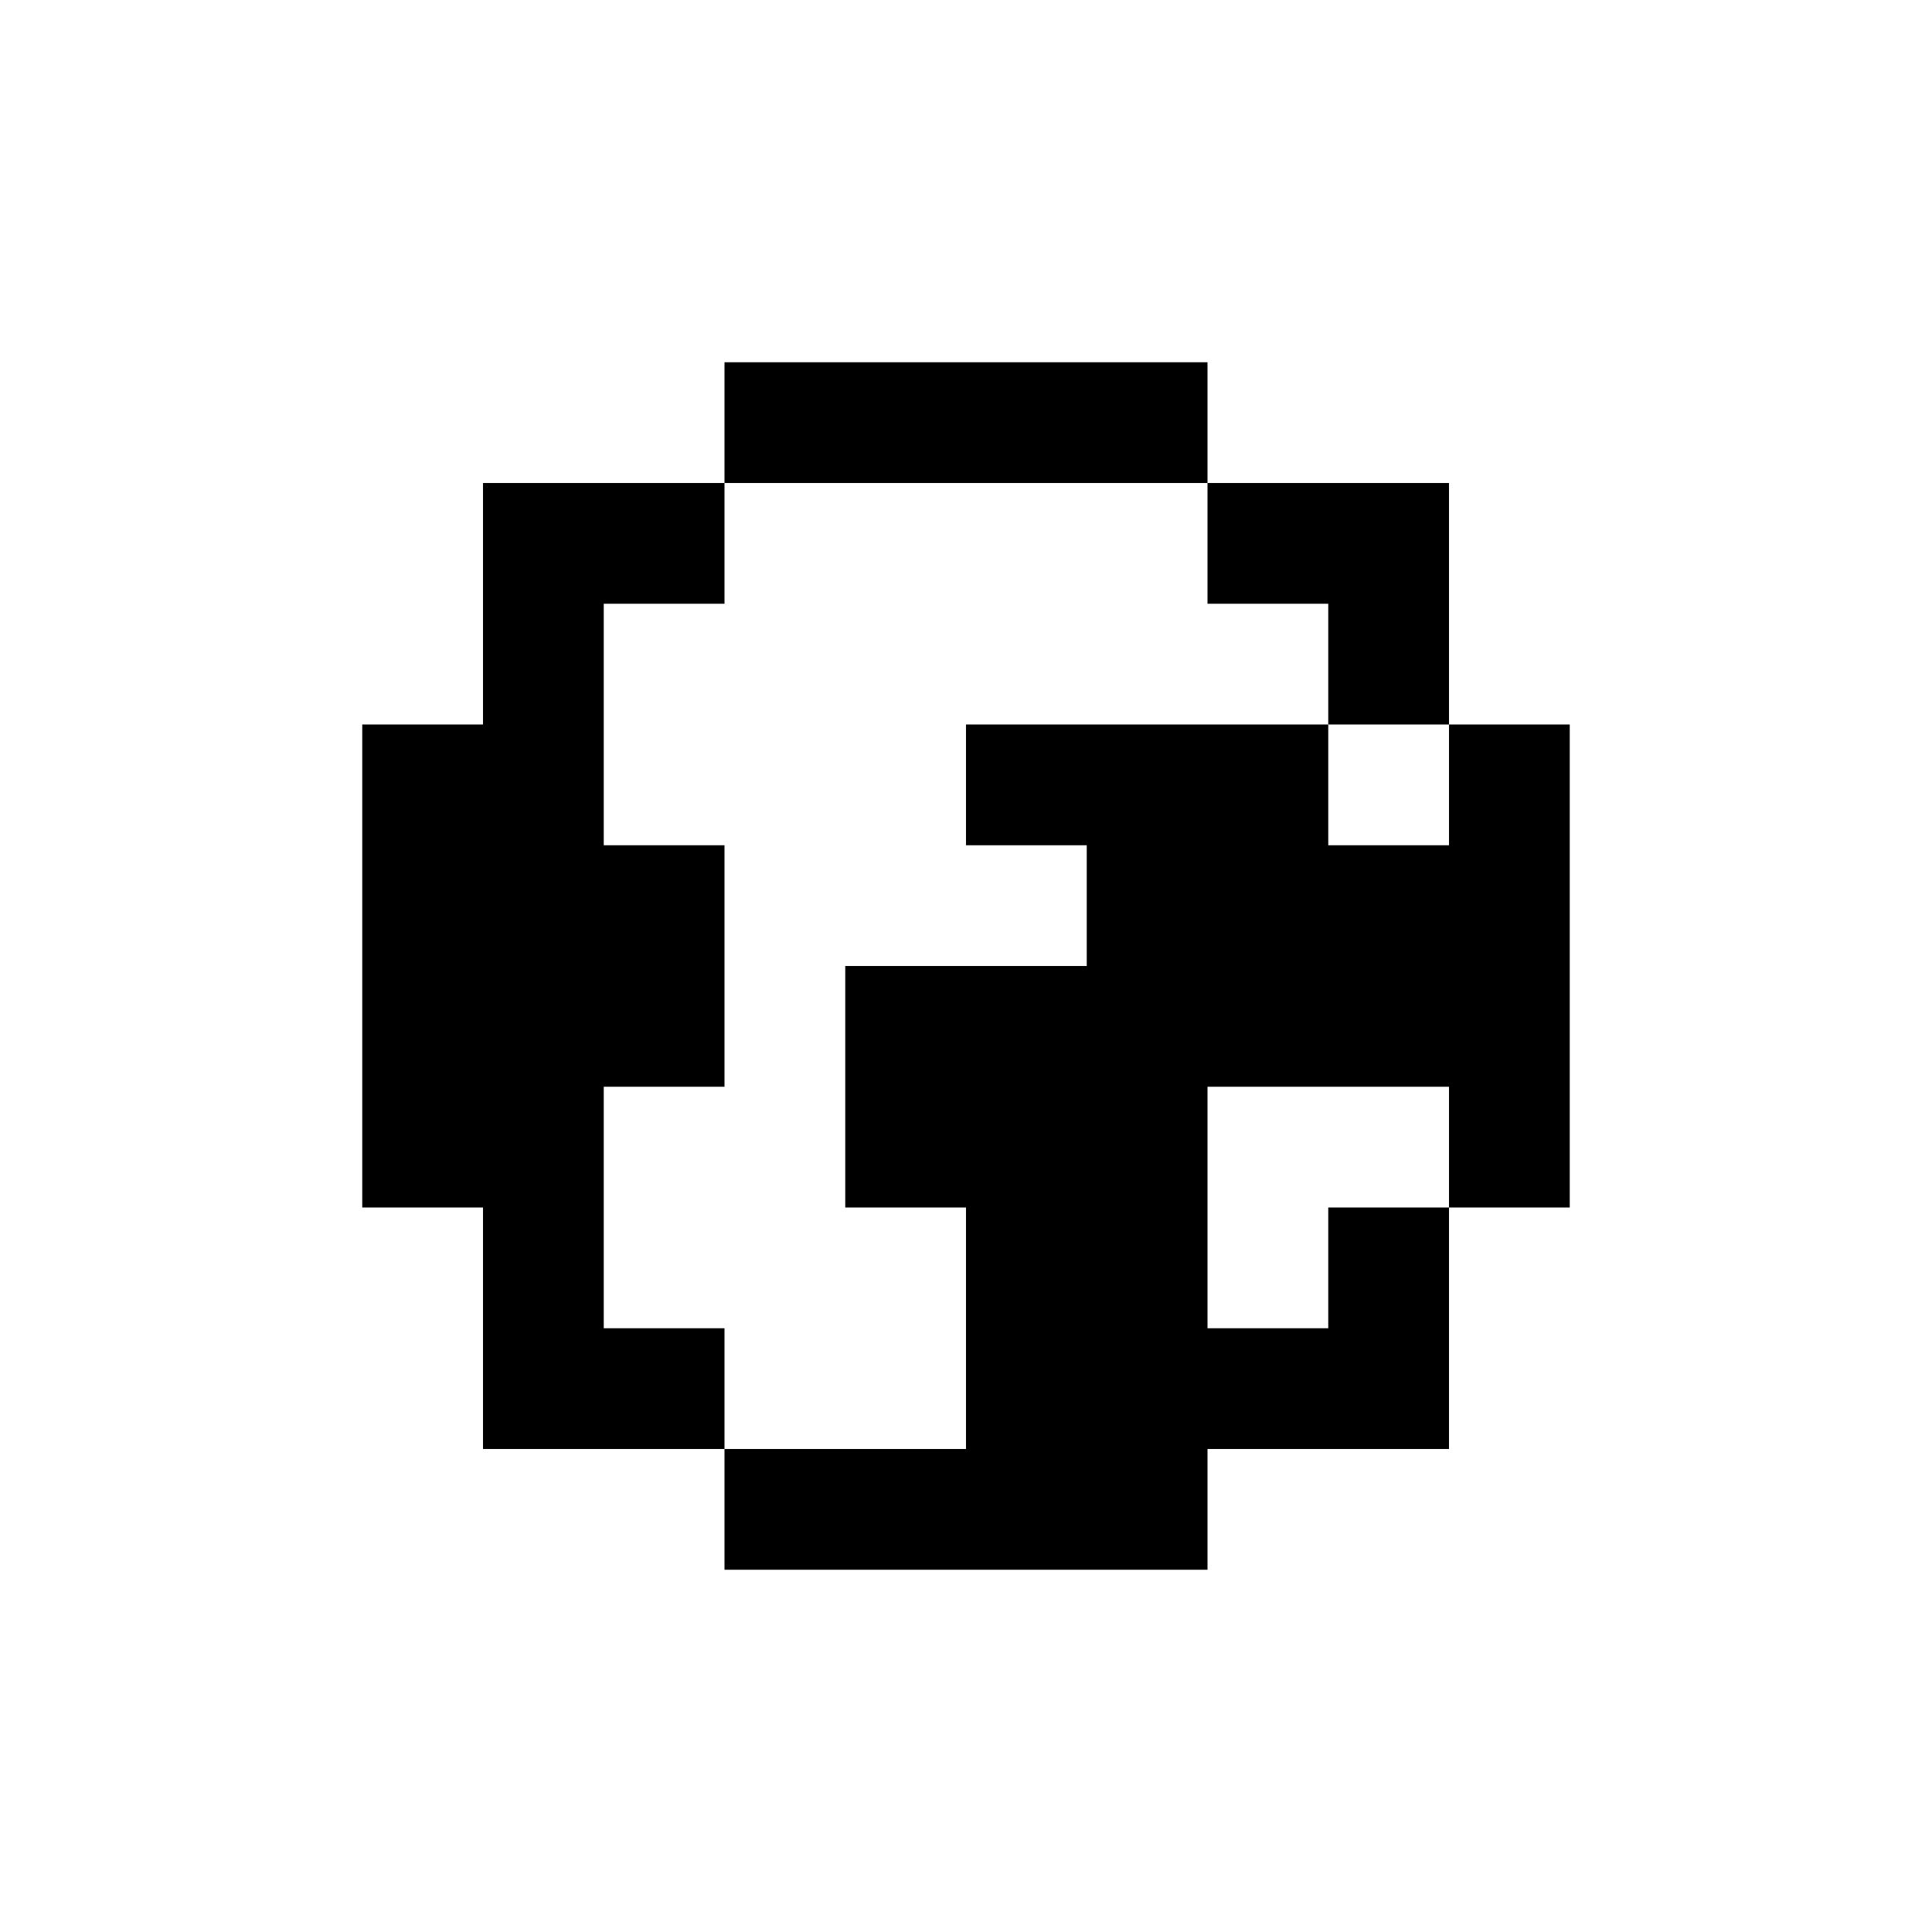 <svg id="picto-globe" viewBox="0 0 16 16" width="16" height="16" xmlns="http://www.w3.org/2000/svg">
  <path d="M6 3h4v1h2v2h1v4h-1v2h-2v1h-4v-1h-2v-2h-1v-4h1v-2h2z M7 4h-1v1h-1v2h1v2h-1v2h1v1h2v-2h-1v-2h2v-1h-1v-1h3v-1h-1v-1z M11 7h1v-1h-1z M10 9v2h1v-1h1v-1z"/>
</svg>

